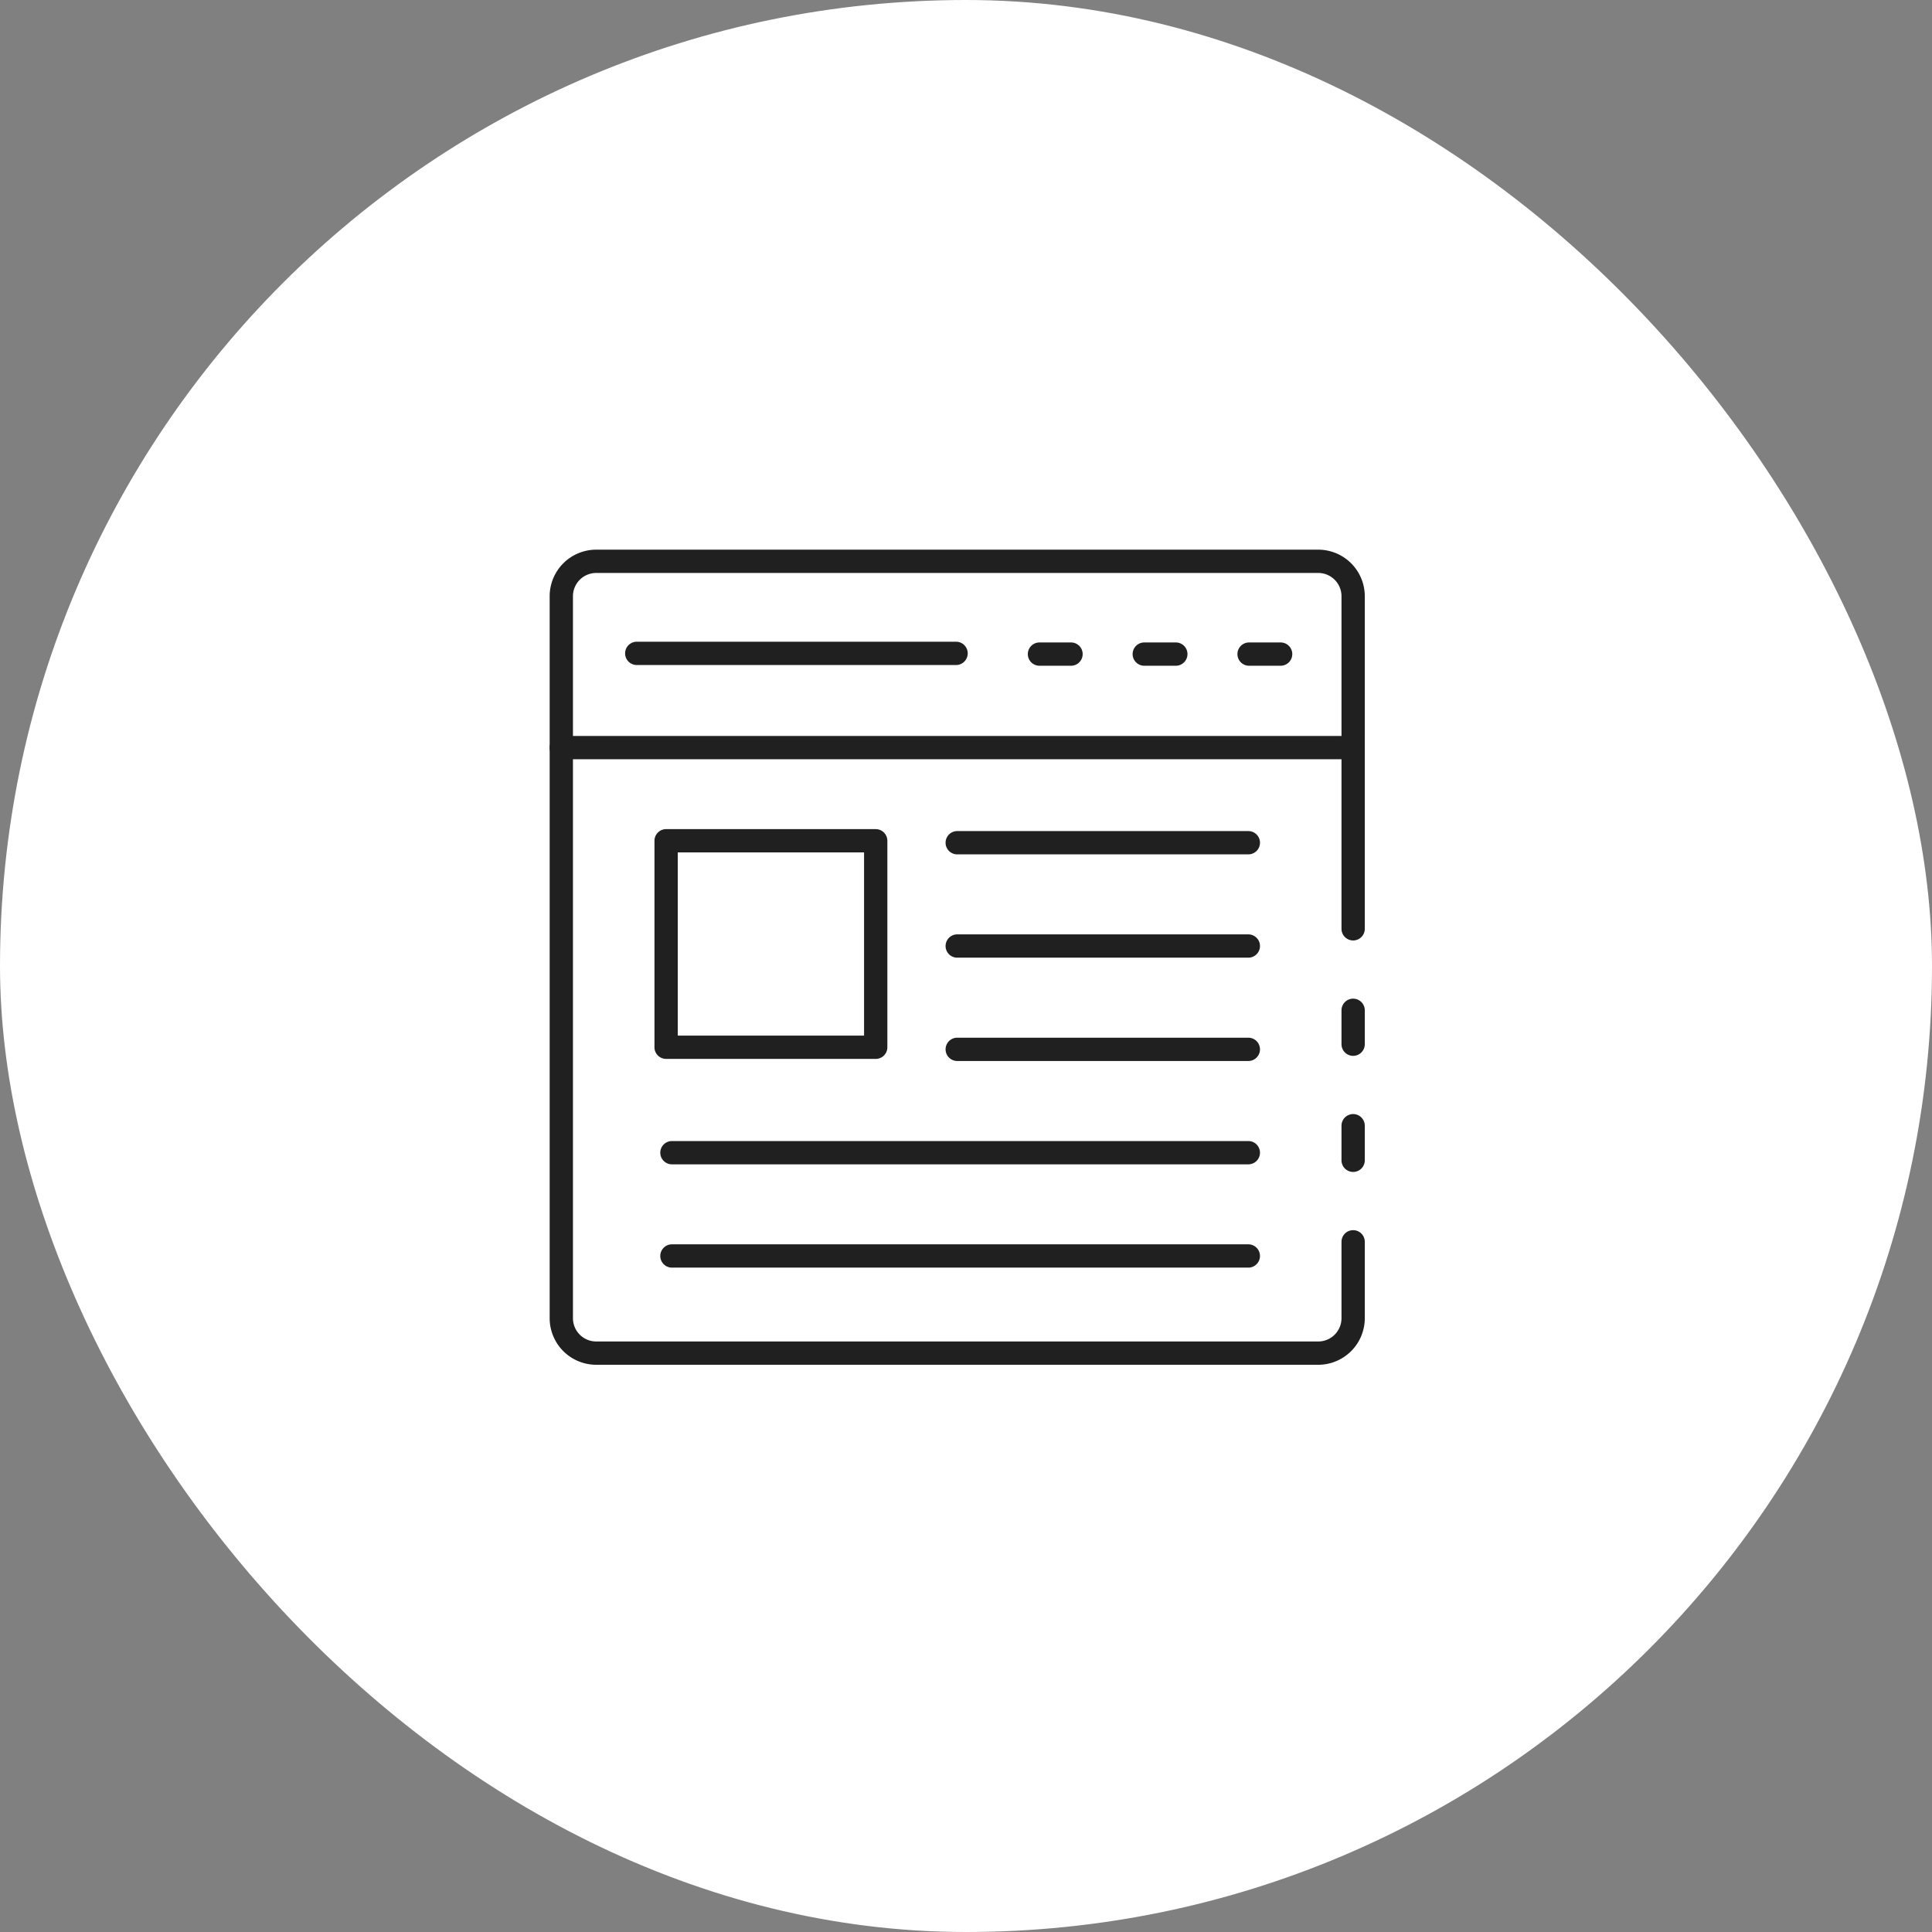<svg xmlns="http://www.w3.org/2000/svg" width="109" height="109" viewBox="0 0 109 109">
  <rect x="0" y="0" width="109" height="109" fill="#808080" stroke="none"/>
  <g id="services4" transform="translate(-980 -1849)">
    <rect id="Rectangle_9" data-name="Rectangle 9" width="109" height="109" rx="54.5" transform="translate(980 1849)" fill="#fff"/>
    <g id="web-browser_1_" data-name="web-browser (1)" transform="translate(1011.011 1880.011)">
      <path id="Path_22" data-name="Path 22" d="M70.657,43.786A.657.657,0,0,1,70,43.129V41.217a.657.657,0,0,1,1.314,0v1.912A.657.657,0,0,1,70.657,43.786Z" transform="translate(-25.326 -15.228)" fill="#202020"/>
      <path id="Path_23" data-name="Path 23" d="M45.36,47.987H4.628A2.628,2.628,0,0,1,2,45.359V4.628A2.628,2.628,0,0,1,4.628,2H45.36a2.628,2.628,0,0,1,2.628,2.628V23.391a.657.657,0,0,1-1.314,0V4.628A1.314,1.314,0,0,0,45.36,3.314H4.628A1.314,1.314,0,0,0,3.314,4.628V45.359a1.314,1.314,0,0,0,1.314,1.314H45.36a1.314,1.314,0,0,0,1.314-1.314V41.05a.657.657,0,1,1,1.314,0v4.31A2.628,2.628,0,0,1,45.36,47.987Z" transform="translate(-2 -2)" fill="#202020"/>
      <path id="Path_24" data-name="Path 24" d="M70.657,53.735A.657.657,0,0,1,70,53.078V51.127a.657.657,0,0,1,1.314,0v1.951A.657.657,0,0,1,70.657,53.735Z" transform="translate(-25.326 -18.627)" fill="#202020"/>
      <path id="Path_25" data-name="Path 25" d="M47.33,19.314H2.657a.657.657,0,1,1,0-1.314H47.33a.657.657,0,1,1,0,1.314Z" transform="translate(-2 -7.489)" fill="#202020"/>
      <path id="Path_26" data-name="Path 26" d="M63.5,11.283h-1.78a.657.657,0,1,1,0-1.314H63.5a.657.657,0,0,1,0,1.314Z" transform="translate(-22.26 -4.734)" fill="#202020"/>
      <path id="Path_27" data-name="Path 27" d="M54.5,11.283h-1.78a.657.657,0,0,1,0-1.314H54.5a.657.657,0,1,1,0,1.314Z" transform="translate(-19.173 -4.734)" fill="#202020"/>
      <path id="Path_28" data-name="Path 28" d="M45.5,11.283h-1.78a.657.657,0,0,1,0-1.314H45.5a.657.657,0,0,1,0,1.314Z" transform="translate(-16.086 -4.734)" fill="#202020"/>
      <path id="Path_29" data-name="Path 29" d="M27.151,11.22H9.136a.657.657,0,0,1,0-1.314H27.151a.657.657,0,1,1,0,1.314Z" transform="translate(-4.222 -4.712)" fill="#202020"/>
      <path id="Path_30" data-name="Path 30" d="M23.482,38.964H11.657A.657.657,0,0,1,11,38.307V26.657A.657.657,0,0,1,11.657,26H23.482a.657.657,0,0,1,.657.657v11.65A.657.657,0,0,1,23.482,38.964ZM12.314,37.65H22.825V27.314H12.314Z" transform="translate(-5.087 -10.233)" fill="#202020"/>
      <path id="Path_31" data-name="Path 31" d="M53.081,27.481H36.657a.657.657,0,1,1,0-1.314H53.081a.657.657,0,0,1,0,1.314Z" transform="translate(-13.663 -10.29)" fill="#202020"/>
      <path id="Path_32" data-name="Path 32" d="M53.081,36.353H36.657a.657.657,0,0,1,0-1.314H53.081a.657.657,0,0,1,0,1.314Z" transform="translate(-13.663 -13.334)" fill="#202020"/>
      <path id="Path_33" data-name="Path 33" d="M53.081,45.225H36.657a.657.657,0,1,1,0-1.314H53.081a.657.657,0,0,1,0,1.314Z" transform="translate(-13.663 -16.377)" fill="#202020"/>
      <path id="Path_34" data-name="Path 34" d="M44.677,54.1H12.157a.657.657,0,0,1,0-1.314h32.52a.657.657,0,1,1,0,1.314Z" transform="translate(-5.259 -19.421)" fill="#202020"/>
      <path id="Path_35" data-name="Path 35" d="M44.677,62.97H12.157a.657.657,0,1,1,0-1.314h32.52a.657.657,0,1,1,0,1.314Z" transform="translate(-5.259 -22.464)" fill="#202020"/>
    </g>
  </g>
</svg>
